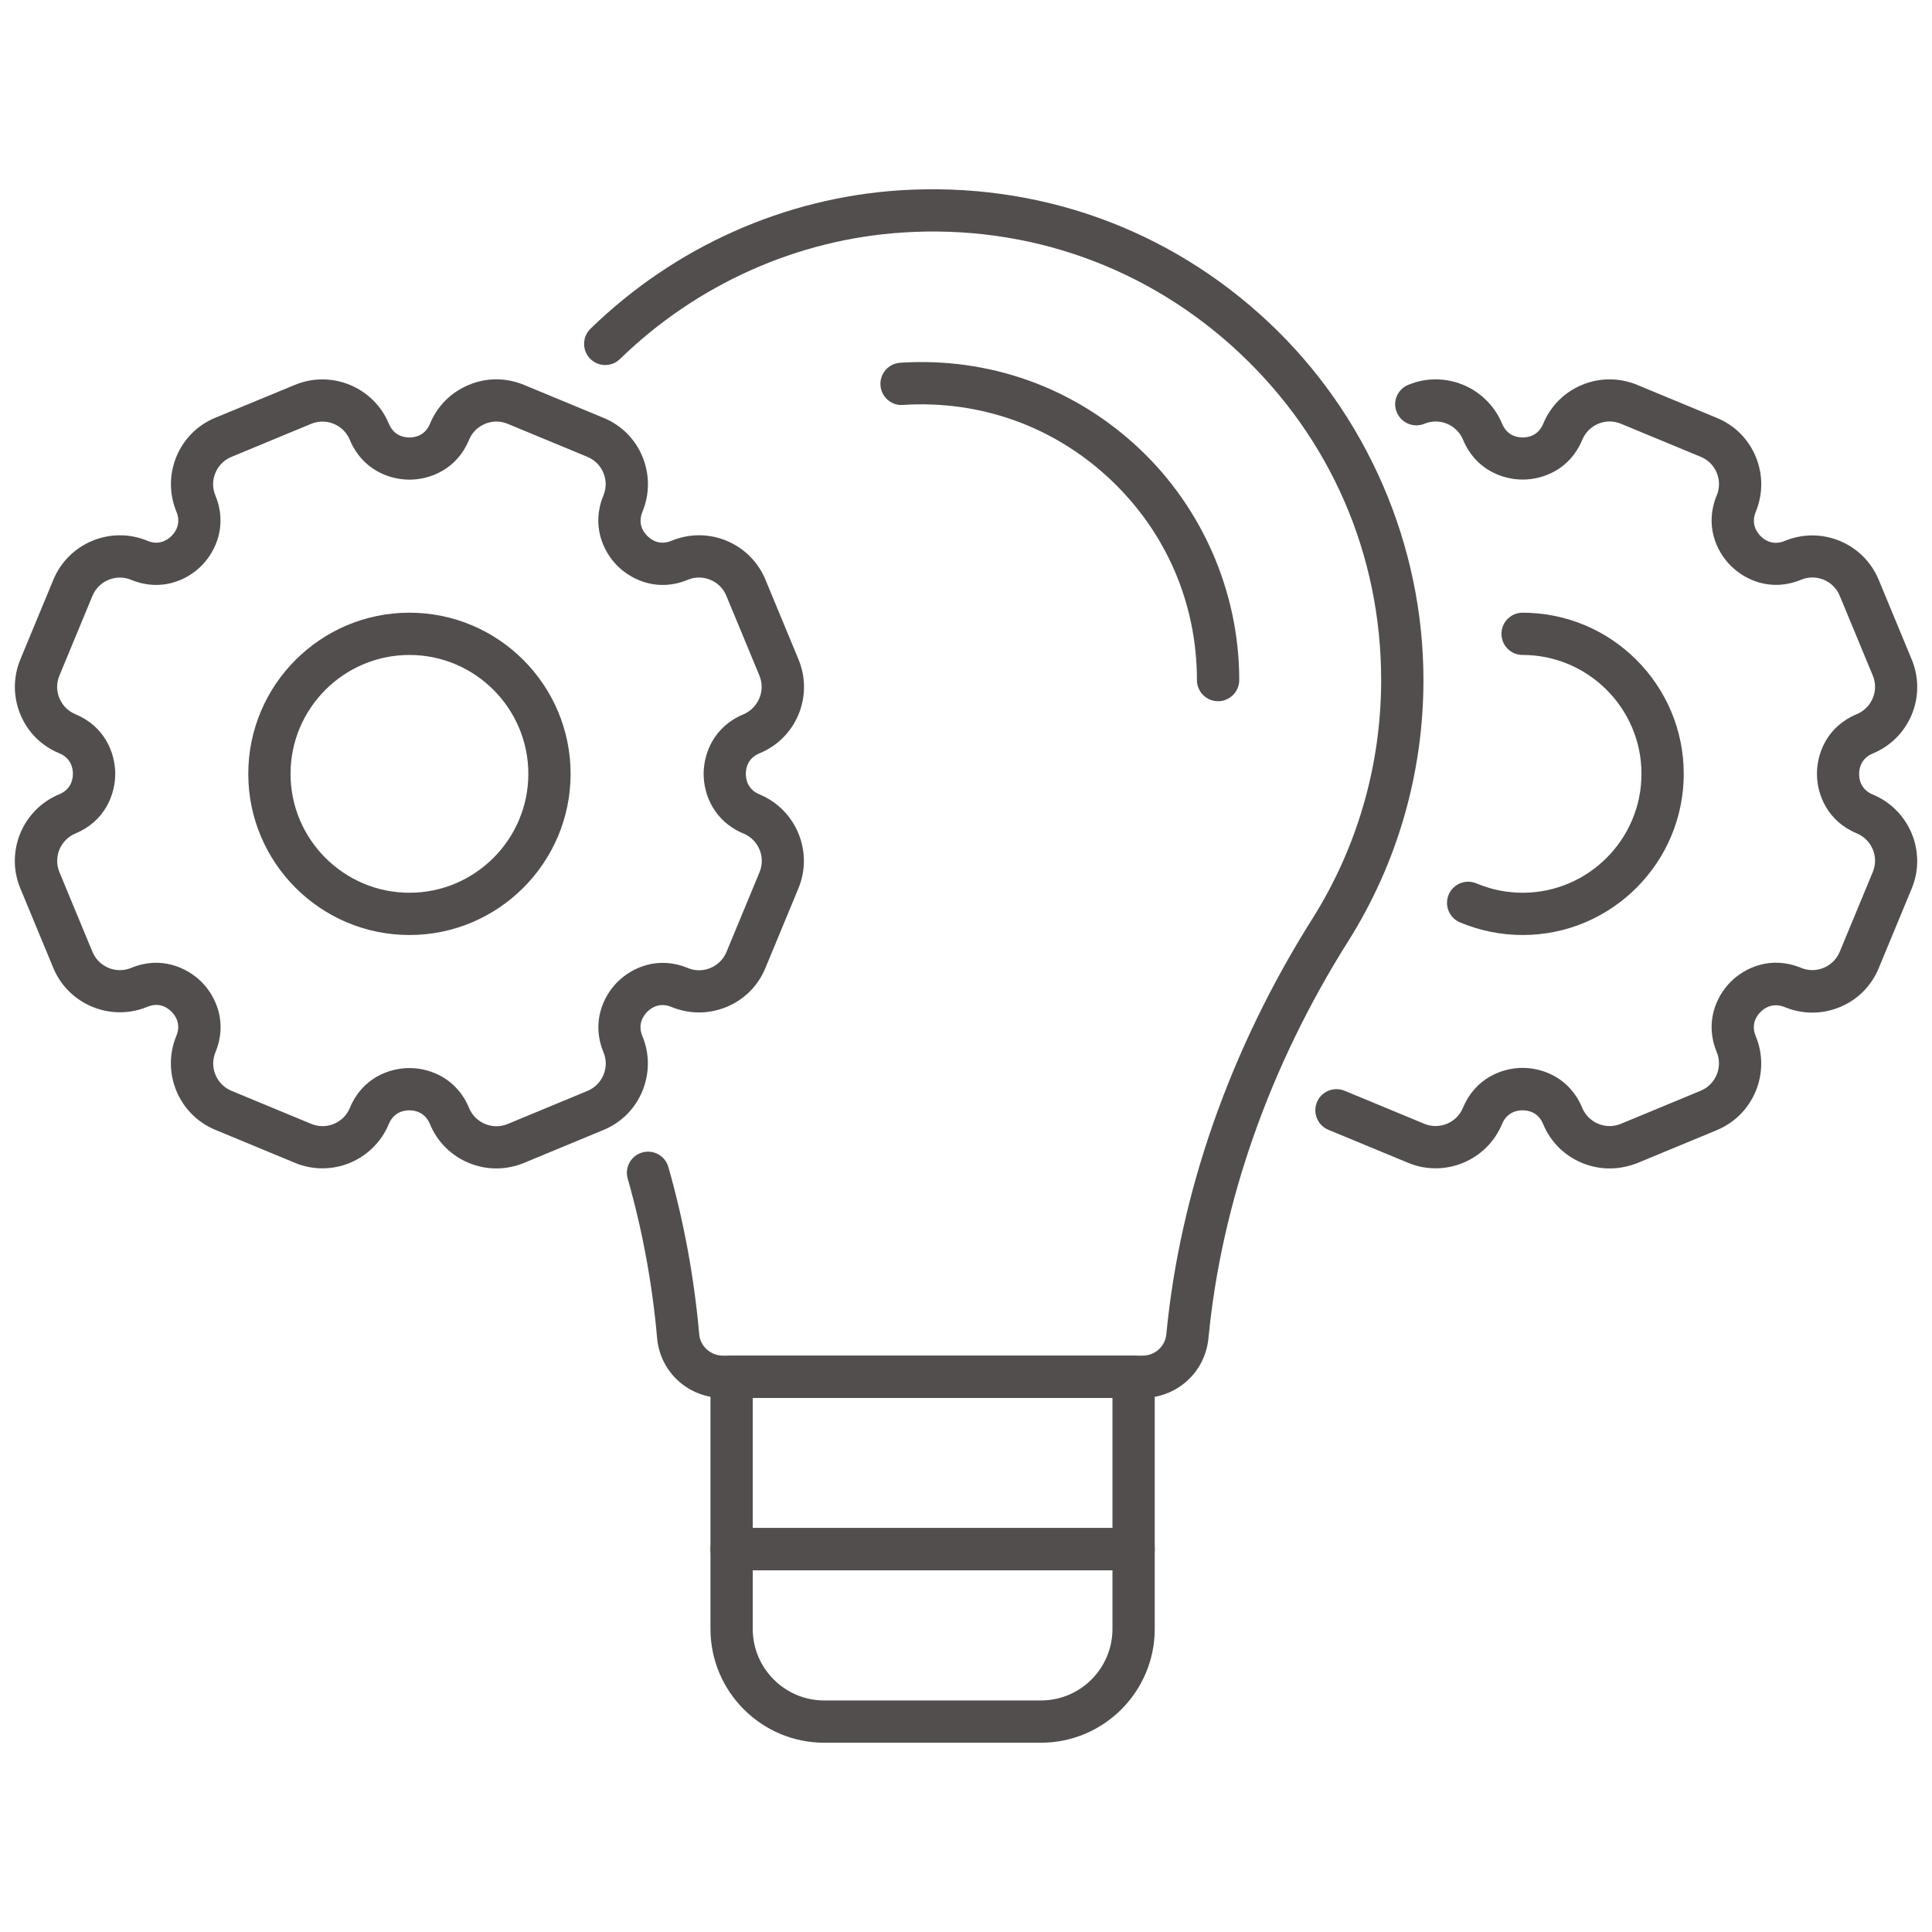 <svg xmlns="http://www.w3.org/2000/svg" xmlns:xlink="http://www.w3.org/1999/xlink" version="1.1" width="256" height="256" viewBox="0 0 256 256" xml:space="preserve">
<desc>Created with Fabric.js 1.7.22</desc>
<defs>
</defs>
<g transform="translate(128 128) scale(0.72 0.72)" style="">
	<g style="stroke: none; stroke-width: 0; stroke-dasharray: none; stroke-linecap: butt; stroke-linejoin: miter; stroke-miterlimit: 10; fill: none; fill-rule: nonzero; opacity: 1;" transform="translate(-175.05 -175.05) scale(3.89 3.89)" >
	<path d="M 53.359 65.433 H 33.496 c -1.631 0 -2.968 -1.218 -3.11 -2.833 c -0.226 -2.56 -0.694 -5.098 -1.391 -7.542 c -0.151 -0.531 0.157 -1.085 0.688 -1.236 c 0.529 -0.153 1.084 0.156 1.236 0.687 c 0.731 2.566 1.222 5.229 1.459 7.915 c 0.05 0.565 0.541 1.009 1.118 1.009 h 19.863 c 0.582 0 1.063 -0.436 1.119 -1.013 c 0.644 -6.713 3.032 -13.509 6.907 -19.653 c 2.13 -3.376 3.256 -7.282 3.256 -11.294 c 0 -5.928 -2.383 -11.427 -6.709 -15.483 c -4.323 -4.054 -9.984 -6.078 -15.918 -5.692 c -4.993 0.321 -9.746 2.447 -13.385 5.987 c -0.396 0.384 -1.028 0.376 -1.414 -0.02 c -0.385 -0.396 -0.376 -1.029 0.02 -1.414 c 3.979 -3.872 9.182 -6.198 14.651 -6.55 c 6.502 -0.41 12.684 1.794 17.415 6.229 c 4.665 4.374 7.341 10.55 7.341 16.942 c 0 4.391 -1.232 8.665 -3.564 12.362 c -3.709 5.881 -5.994 12.374 -6.608 18.777 C 56.314 64.22 54.977 65.433 53.359 65.433 z" style="stroke: none; stroke-width: 1; stroke-dasharray: none; stroke-linecap: butt; stroke-linejoin: miter; stroke-miterlimit: 10; fill: rgb(83,78,78); fill-rule: nonzero; opacity: 1;" transform=" matrix(1 0 0 1 0 0) " stroke-linecap="round" />
	<path d="M 52.929 73.59 H 33.911 c -0.552 0 -1 -0.447 -1 -1 v -8.157 c 0 -0.553 0.448 -1 1 -1 h 19.018 c 0.553 0 1 0.447 1 1 v 8.157 C 53.929 73.143 53.481 73.59 52.929 73.59 z M 34.911 71.59 h 17.018 v -6.157 H 34.911 V 71.59 z" style="stroke: none; stroke-width: 1; stroke-dasharray: none; stroke-linecap: butt; stroke-linejoin: miter; stroke-miterlimit: 10; fill: rgb(83,78,78); fill-rule: nonzero; opacity: 1;" transform=" matrix(1 0 0 1 0 0) " stroke-linecap="round" />
	<path d="M 48.546 81.747 H 38.294 c -2.968 0 -5.383 -2.415 -5.383 -5.383 V 72.59 c 0 -0.553 0.448 -1 1 -1 h 19.018 c 0.553 0 1 0.447 1 1 v 3.774 C 53.929 79.332 51.514 81.747 48.546 81.747 z M 34.911 73.59 v 2.774 c 0 1.865 1.518 3.383 3.383 3.383 h 10.252 c 1.865 0 3.383 -1.518 3.383 -3.383 V 73.59 H 34.911 z" style="stroke: none; stroke-width: 1; stroke-dasharray: none; stroke-linecap: butt; stroke-linejoin: miter; stroke-miterlimit: 10; fill: rgb(83,78,78); fill-rule: nonzero; opacity: 1;" transform=" matrix(1 0 0 1 0 0) " stroke-linecap="round" />
	<path d="M 19.895 14.53 c -0.115 0 -0.227 -0.023 -0.335 -0.067 c -0.215 -0.089 -0.384 -0.257 -0.473 -0.473 c -0.06 -0.145 -0.182 -0.167 -0.25 -0.167 s -0.19 0.022 -0.25 0.167 c -0.185 0.445 -0.698 0.656 -1.141 0.472 l -0.971 -0.402 c -0.131 -0.054 -0.193 -0.205 -0.139 -0.336 c 0.054 -0.131 0.205 -0.193 0.336 -0.139 l 0.97 0.402 c 0.183 0.076 0.394 -0.012 0.47 -0.195 c 0.148 -0.357 0.471 -0.485 0.725 -0.485 c 0.253 0 0.577 0.127 0.725 0.485 c 0.037 0.089 0.106 0.158 0.195 0.195 c 0.089 0.037 0.187 0.037 0.276 0 l 0.97 -0.402 c 0.183 -0.076 0.271 -0.287 0.195 -0.47 c -0.148 -0.357 -0.009 -0.676 0.17 -0.855 c 0.179 -0.179 0.498 -0.318 0.855 -0.17 c 0.089 0.037 0.187 0.037 0.276 0 c 0.089 -0.037 0.158 -0.106 0.195 -0.195 l 0.402 -0.97 c 0.037 -0.088 0.037 -0.186 0 -0.275 c -0.037 -0.089 -0.106 -0.158 -0.194 -0.195 c -0.357 -0.148 -0.485 -0.471 -0.485 -0.725 s 0.127 -0.577 0.484 -0.725 c 0.089 -0.037 0.158 -0.106 0.195 -0.195 c 0.037 -0.088 0.037 -0.186 0 -0.275 l -0.402 -0.97 c -0.037 -0.089 -0.106 -0.158 -0.195 -0.195 c -0.088 -0.036 -0.186 -0.037 -0.275 0 c -0.358 0.149 -0.677 0.009 -0.856 -0.171 c -0.179 -0.178 -0.318 -0.497 -0.17 -0.854 c 0.037 -0.089 0.037 -0.187 0 -0.276 c -0.037 -0.089 -0.106 -0.158 -0.195 -0.194 l -0.97 -0.402 c -0.089 -0.037 -0.187 -0.037 -0.275 0 c -0.089 0.037 -0.158 0.106 -0.195 0.195 c -0.148 0.357 -0.471 0.484 -0.725 0.484 c -0.253 0 -0.577 -0.127 -0.725 -0.484 c -0.076 -0.183 -0.287 -0.271 -0.47 -0.195 c -0.13 0.054 -0.281 -0.008 -0.336 -0.139 C 17.252 5.204 17.315 5.054 17.446 5 c 0.446 -0.185 0.957 0.028 1.142 0.473 c 0.06 0.145 0.183 0.167 0.25 0.167 s 0.19 -0.022 0.25 -0.167 c 0.089 -0.216 0.257 -0.384 0.473 -0.473 c 0.215 -0.089 0.453 -0.089 0.669 0 l 0.97 0.402 c 0.216 0.089 0.384 0.257 0.473 0.473 c 0.089 0.216 0.089 0.453 0 0.669 c -0.06 0.145 0.011 0.247 0.058 0.295 c 0.048 0.048 0.149 0.119 0.295 0.059 c 0.215 -0.089 0.453 -0.089 0.669 0 c 0.216 0.09 0.384 0.258 0.473 0.473 l 0.402 0.97 c 0.089 0.216 0.089 0.453 0 0.669 c -0.09 0.216 -0.258 0.384 -0.473 0.473 c -0.145 0.06 -0.167 0.182 -0.167 0.25 s 0.022 0.19 0.167 0.25 c 0.445 0.185 0.657 0.697 0.473 1.142 l -0.402 0.97 c -0.089 0.216 -0.257 0.384 -0.473 0.473 c -0.215 0.089 -0.453 0.089 -0.669 0 c -0.146 -0.059 -0.247 0.011 -0.295 0.059 c -0.048 0.048 -0.119 0.149 -0.058 0.295 c 0.184 0.445 -0.028 0.957 -0.473 1.142 l -0.97 0.402 C 20.122 14.507 20.009 14.53 19.895 14.53 z M 18.838 11.691 c -0.264 0 -0.52 -0.052 -0.763 -0.154 c -0.131 -0.055 -0.192 -0.206 -0.137 -0.337 c 0.055 -0.131 0.207 -0.192 0.337 -0.137 c 0.178 0.075 0.368 0.114 0.562 0.114 c 0.797 0 1.446 -0.649 1.446 -1.446 s -0.649 -1.446 -1.446 -1.446 c -0.142 0 -0.257 -0.115 -0.257 -0.257 s 0.115 -0.257 0.257 -0.257 c 1.081 0 1.96 0.879 1.96 1.96 S 19.918 11.691 18.838 11.691 z" style="stroke: none; stroke-width: 1; stroke-dasharray: none; stroke-linecap: butt; stroke-linejoin: miter; stroke-miterlimit: 10; fill: rgb(83,78,78); fill-rule: nonzero; opacity: 1;" transform=" matrix(3.89 0 0 3.89 -1.944 -1.944) " stroke-linecap="round" />
	<path d="M 6.356 14.53 c -0.115 0 -0.228 -0.023 -0.335 -0.067 c -0.215 -0.089 -0.383 -0.257 -0.473 -0.473 c -0.06 -0.145 -0.183 -0.167 -0.25 -0.167 c -0.068 0 -0.19 0.022 -0.25 0.167 c -0.185 0.445 -0.697 0.657 -1.141 0.472 l -0.97 -0.402 c -0.445 -0.185 -0.657 -0.697 -0.473 -1.142 c 0.06 -0.145 -0.011 -0.247 -0.059 -0.295 c -0.048 -0.048 -0.15 -0.119 -0.295 -0.058 c -0.446 0.183 -0.957 -0.029 -1.142 -0.473 l -0.402 -0.97 c -0.184 -0.445 0.028 -0.957 0.473 -1.142 h 0 c 0.145 -0.06 0.167 -0.182 0.167 -0.25 c 0 -0.068 -0.022 -0.19 -0.167 -0.25 C 0.824 9.392 0.656 9.224 0.567 9.008 c -0.089 -0.216 -0.089 -0.453 0 -0.669 l 0.402 -0.97 c 0.185 -0.445 0.697 -0.657 1.142 -0.473 c 0.145 0.061 0.247 -0.011 0.295 -0.059 c 0.048 -0.048 0.119 -0.15 0.059 -0.295 c -0.089 -0.216 -0.089 -0.453 0 -0.669 c 0.089 -0.216 0.257 -0.384 0.473 -0.473 L 3.907 5 c 0.445 -0.184 0.957 0.028 1.142 0.473 c 0.06 0.145 0.182 0.167 0.25 0.167 s 0.19 -0.022 0.25 -0.167 c 0.089 -0.216 0.257 -0.384 0.473 -0.473 c 0.215 -0.09 0.453 -0.089 0.669 0 l 0.97 0.402 C 7.876 5.49 8.044 5.658 8.133 5.874 c 0.089 0.216 0.089 0.453 0 0.669 C 8.073 6.688 8.144 6.79 8.192 6.837 C 8.24 6.886 8.341 6.957 8.487 6.896 c 0.216 -0.089 0.453 -0.089 0.669 0 C 9.371 6.986 9.54 7.154 9.629 7.37 l 0.402 0.97 c 0.089 0.216 0.089 0.453 0 0.669 C 9.941 9.224 9.773 9.392 9.557 9.481 C 9.412 9.541 9.39 9.664 9.39 9.731 s 0.022 0.19 0.167 0.25 c 0.445 0.185 0.657 0.697 0.473 1.142 l -0.402 0.97 c -0.089 0.216 -0.257 0.384 -0.473 0.473 c -0.216 0.089 -0.453 0.089 -0.669 0 c -0.146 -0.06 -0.247 0.011 -0.295 0.059 c -0.048 0.048 -0.119 0.15 -0.059 0.295 c 0.089 0.215 0.089 0.453 0 0.669 c -0.089 0.216 -0.257 0.384 -0.473 0.473 l -0.97 0.402 C 6.583 14.507 6.47 14.53 6.356 14.53 z M 5.299 13.309 c 0.253 0 0.577 0.127 0.725 0.485 c 0.037 0.089 0.106 0.158 0.195 0.195 c 0.089 0.037 0.186 0.037 0.276 0 l 0.969 -0.402 c 0.089 -0.037 0.158 -0.106 0.195 -0.195 c 0.037 -0.089 0.037 -0.187 0 -0.275 c -0.148 -0.357 -0.009 -0.676 0.17 -0.855 c 0.179 -0.179 0.498 -0.318 0.855 -0.17 c 0.089 0.037 0.187 0.037 0.276 0 c 0.089 -0.037 0.158 -0.106 0.195 -0.195 l 0.402 -0.97 c 0.076 -0.183 -0.011 -0.394 -0.195 -0.47 c -0.357 -0.148 -0.485 -0.472 -0.485 -0.725 c 0 -0.253 0.127 -0.577 0.484 -0.725 C 9.449 8.969 9.518 8.9 9.555 8.811 c 0.037 -0.089 0.037 -0.187 0 -0.276 l -0.402 -0.97 C 9.117 7.477 9.048 7.408 8.959 7.371 c -0.089 -0.037 -0.187 -0.037 -0.275 0 C 8.326 7.52 8.007 7.38 7.828 7.201 C 7.649 7.022 7.51 6.704 7.658 6.346 c 0.037 -0.089 0.037 -0.187 0 -0.275 C 7.622 5.982 7.552 5.913 7.464 5.876 l -0.97 -0.402 c -0.089 -0.037 -0.187 -0.037 -0.275 0 C 6.129 5.511 6.06 5.58 6.024 5.669 C 5.876 6.026 5.552 6.153 5.299 6.153 S 4.722 6.026 4.574 5.669 c -0.076 -0.183 -0.287 -0.271 -0.47 -0.195 l -0.97 0.402 C 3.045 5.913 2.976 5.982 2.939 6.071 c -0.037 0.089 -0.037 0.186 0 0.275 c 0.148 0.357 0.009 0.676 -0.17 0.855 c -0.179 0.18 -0.498 0.318 -0.855 0.17 C 1.731 7.296 1.52 7.383 1.444 7.566 l -0.402 0.97 c -0.037 0.089 -0.037 0.187 0 0.275 C 1.079 8.9 1.148 8.969 1.237 9.006 c 0.357 0.148 0.484 0.472 0.484 0.725 c 0 0.253 -0.127 0.577 -0.484 0.725 l -0.098 -0.237 l 0.098 0.237 c -0.183 0.076 -0.27 0.287 -0.195 0.47 l 0.402 0.97 c 0.076 0.183 0.287 0.271 0.471 0.195 c 0.356 -0.148 0.675 -0.009 0.855 0.17 c 0.179 0.179 0.318 0.498 0.17 0.855 c -0.076 0.183 0.011 0.394 0.195 0.47 l 0.97 0.402 c 0.184 0.076 0.394 -0.011 0.47 -0.195 C 4.722 13.436 5.045 13.309 5.299 13.309 z M 5.299 11.691 c -1.081 0 -1.96 -0.879 -1.96 -1.96 s 0.879 -1.96 1.96 -1.96 s 1.96 0.879 1.96 1.96 S 6.38 11.691 5.299 11.691 z M 5.299 8.285 c -0.797 0 -1.446 0.649 -1.446 1.446 s 0.649 1.446 1.446 1.446 s 1.446 -0.649 1.446 -1.446 S 6.096 8.285 5.299 8.285 z" style="stroke: none; stroke-width: 1; stroke-dasharray: none; stroke-linecap: butt; stroke-linejoin: miter; stroke-miterlimit: 10; fill: rgb(83,78,78); fill-rule: nonzero; opacity: 1;" transform=" matrix(3.89 0 0 3.89 -1.944 -1.944) " stroke-linecap="round" />
	<path d="M 56.925 32.473 c -0.553 0 -1 -0.448 -1 -1 c 0 -3.644 -1.465 -7.025 -4.124 -9.518 c -2.658 -2.492 -6.136 -3.734 -9.786 -3.499 c -0.55 0.044 -1.027 -0.382 -1.062 -0.934 c -0.035 -0.551 0.383 -1.027 0.934 -1.062 c 4.21 -0.272 8.218 1.163 11.284 4.037 c 3.022 2.834 4.756 6.835 4.756 10.977 C 57.925 32.026 57.477 32.473 56.925 32.473 z" style="stroke: none; stroke-width: 1; stroke-dasharray: none; stroke-linecap: butt; stroke-linejoin: miter; stroke-miterlimit: 10; fill: rgb(83,78,78); fill-rule: nonzero; opacity: 1;" transform=" matrix(1 0 0 1 0 0) " stroke-linecap="round" />
</g>
</g>
</svg>